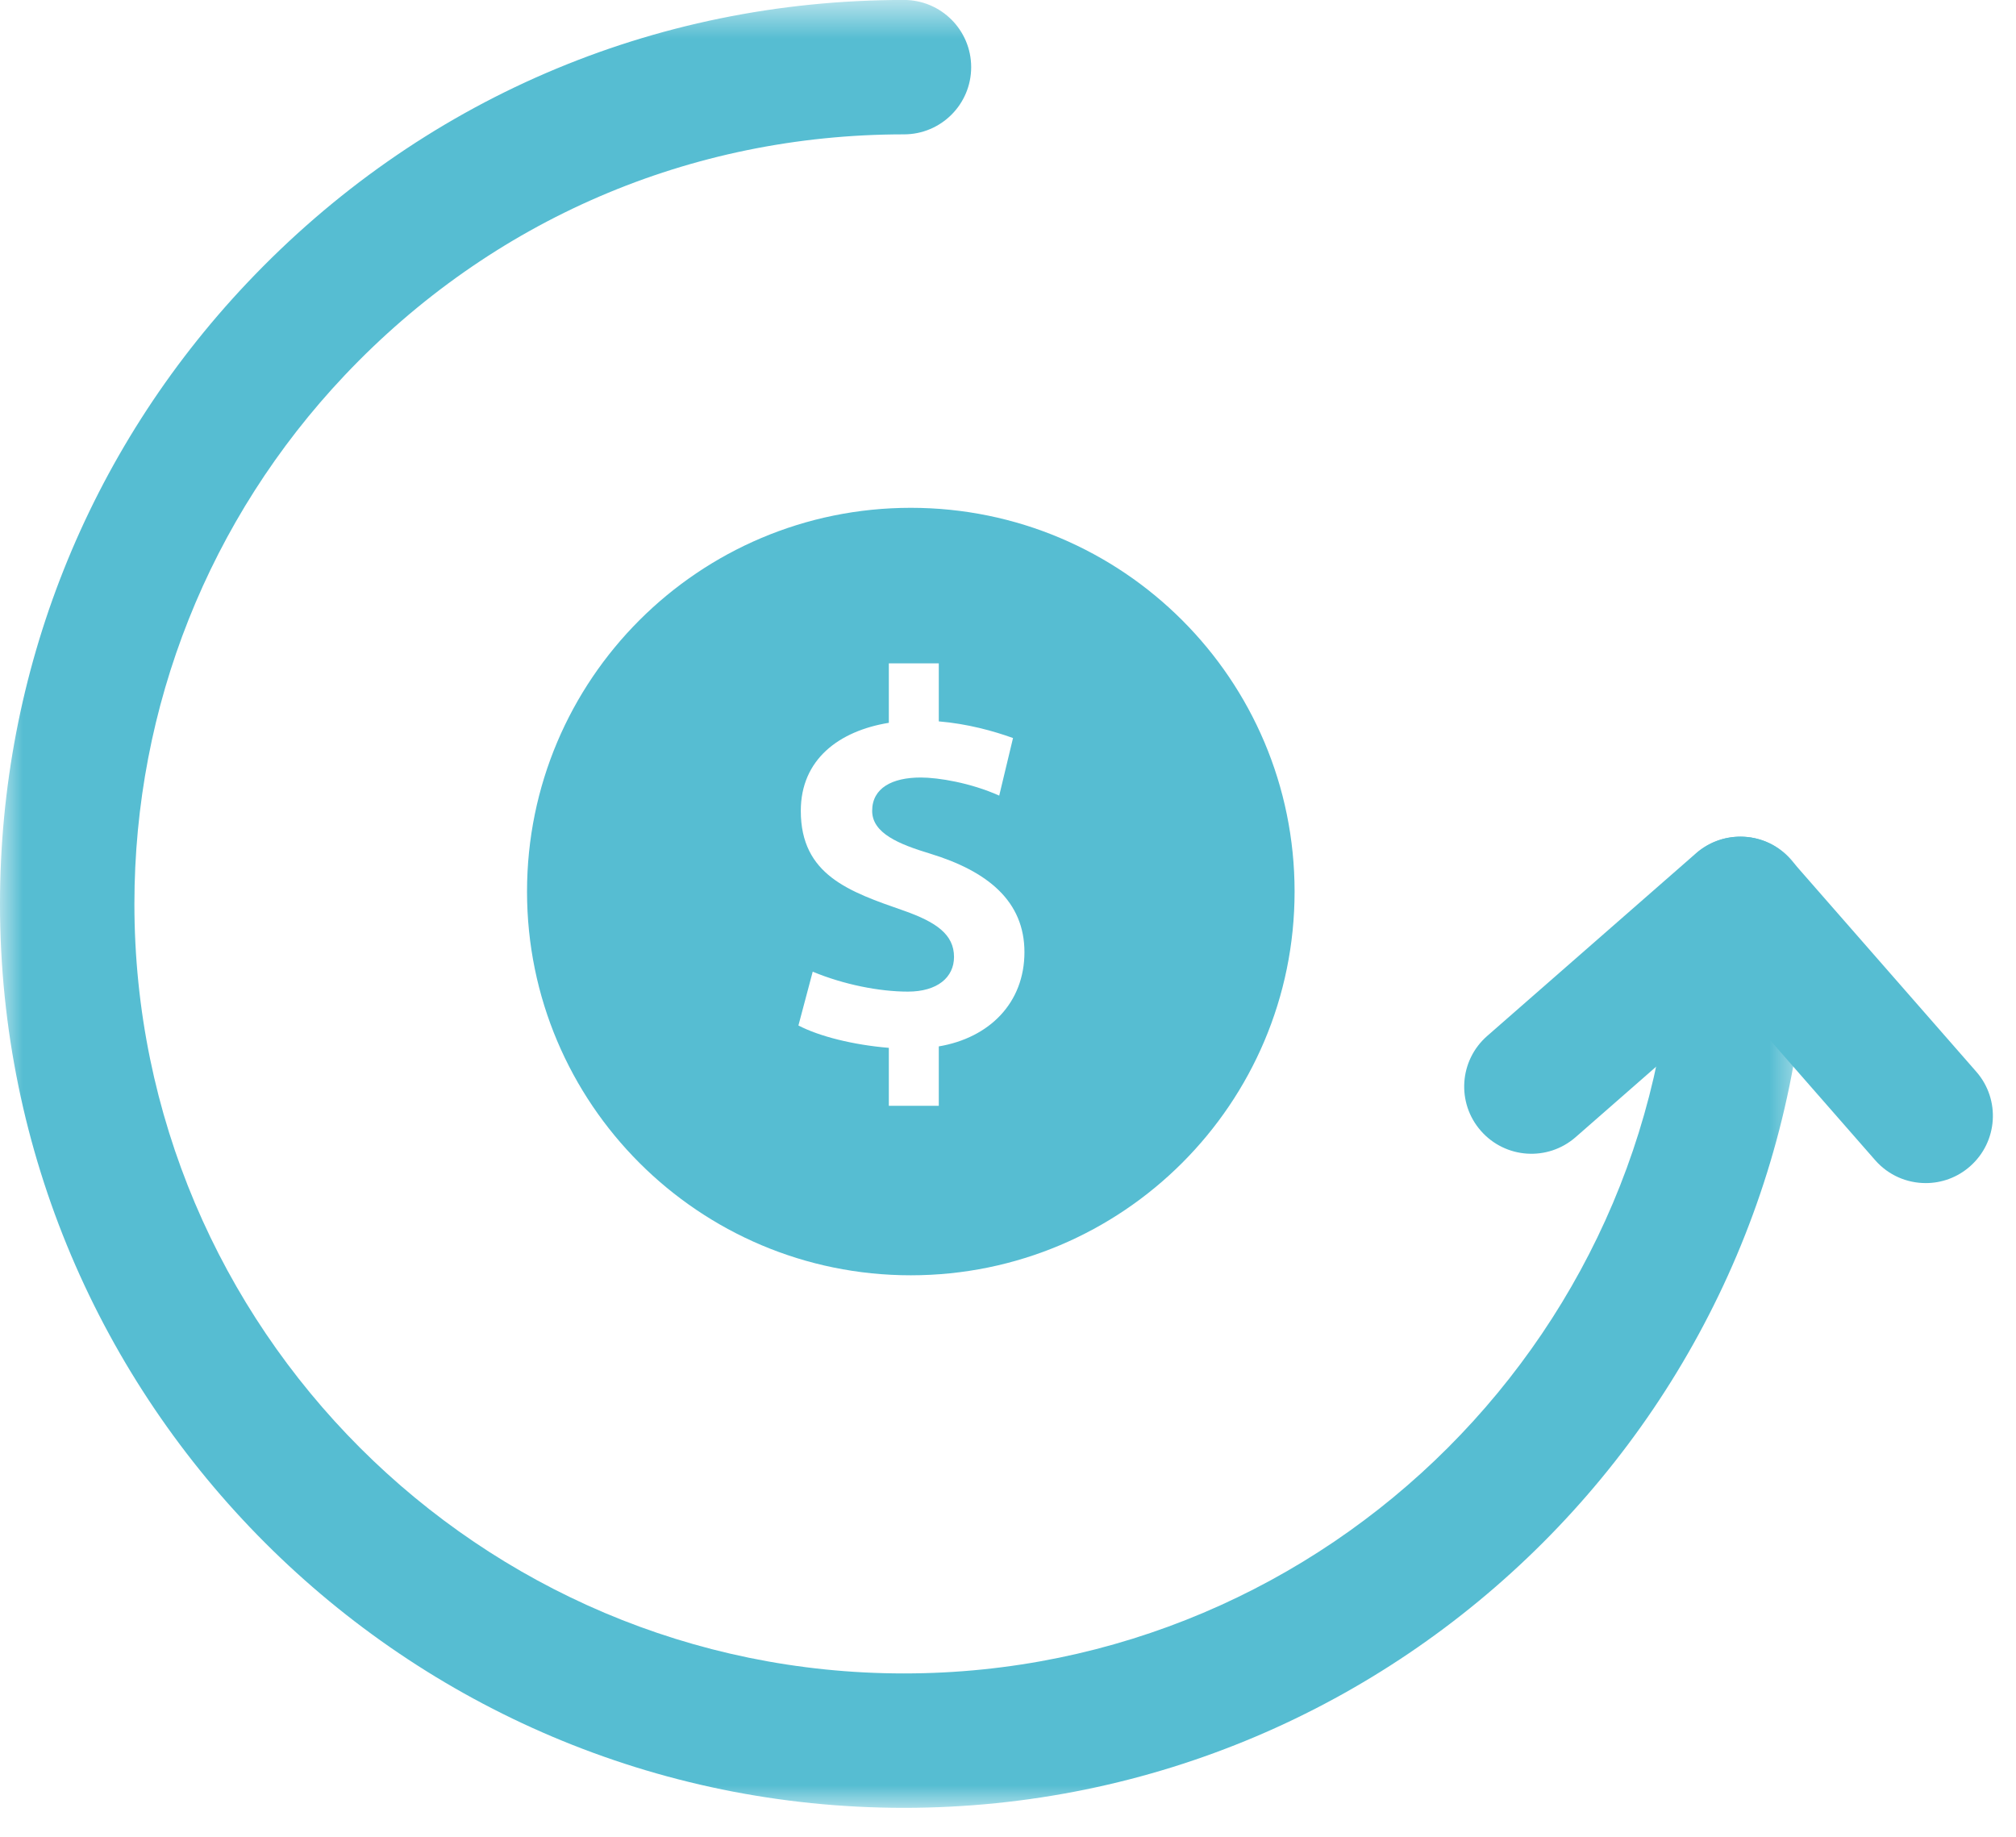 <?xml version="1.0" encoding="UTF-8" standalone="no"?>
<svg width="45px" height="41px" viewBox="0 0 45 41" version="1.1" xmlns="http://www.w3.org/2000/svg" xmlns:xlink="http://www.w3.org/1999/xlink">
    <!-- Generator: sketchtool 40.3 (33839) - http://www.bohemiancoding.com/sketch -->
    <title>371F2B71-D70D-41A3-B2C9-E2648BC7DC0A</title>
    <desc>Created with sketchtool.</desc>
    <defs>
        <polygon id="path-1" points="20.177 41 0 41 0 0.646 20.177 0.646 40.354 0.646 40.354 41 20.177 41"></polygon>
    </defs>
    <g id="Page-1" stroke="none" stroke-width="1" fill="none" fill-rule="evenodd">
        <g id="icons-2" transform="translate(-920, -796)">
            <g id="money" transform="translate(920, 795)">
                <g id="Group-3" transform="translate(0, 0.353)">
                    <mask id="mask-2" fill="white">
                        <use xlink:href="#path-1"></use>
                    </mask>
                    <g id="Clip-2"></g>
                    <path d="M20.177,41 C9.051,41 -0,31.949 -0,20.823 C-0,15.646 1.958,10.725 5.513,6.965 C9.365,2.891 14.573,0.646 20.178,0.646 C21.006,0.646 21.678,1.318 21.678,2.146 C21.678,2.975 21.006,3.646 20.178,3.646 C15.406,3.646 10.973,5.557 7.693,9.025 C4.667,12.227 3,16.416 3,20.823 C3,30.295 10.705,38 20.177,38 C29.649,38 37.354,30.295 37.354,20.823 C37.354,19.995 38.026,19.323 38.854,19.323 C39.682,19.323 40.354,19.995 40.354,20.823 C40.354,31.949 31.303,41 20.177,41" id="Fill-1" fill="#56BDD2" mask="url(#mask-2)"></path>
                </g>
                <path d="M42.985,27.408 C42.567,27.408 42.152,27.235 41.855,26.895 L38.702,23.292 L35.171,26.382 C34.547,26.928 33.6,26.865 33.054,26.24 C32.508,25.617 32.572,24.67 33.196,24.124 L37.856,20.047 C38.479,19.501 39.426,19.563 39.972,20.188 L44.113,24.921 C44.659,25.544 44.595,26.491 43.971,27.037 C43.687,27.286 43.336,27.408 42.985,27.408" id="Fill-4" fill="#56BDD2"></path>
                <path d="M20.18,21.329 C18.958,20.904 17.875,20.534 17.875,19.099 C17.875,17.953 18.725,17.316 19.84,17.134 L19.84,15.807 L20.955,15.807 L20.955,17.102 C21.592,17.155 22.176,17.316 22.612,17.474 L22.304,18.759 C21.666,18.473 20.945,18.355 20.552,18.355 C19.914,18.355 19.468,18.59 19.468,19.099 C19.468,19.599 20.063,19.843 20.764,20.055 C22.049,20.448 22.867,21.117 22.867,22.253 C22.867,23.38 22.091,24.165 20.955,24.357 L20.955,25.683 L19.84,25.683 L19.84,24.389 C19.054,24.325 18.289,24.134 17.822,23.89 L18.141,22.689 C18.831,22.976 19.627,23.134 20.265,23.134 C20.923,23.134 21.295,22.817 21.295,22.36 C21.295,21.86 20.902,21.584 20.18,21.329 M20.33,29.466 C25.061,29.466 28.897,25.631 28.897,20.901 C28.897,16.169 25.061,12.335 20.33,12.335 C15.599,12.335 11.764,16.169 11.764,20.901 C11.764,25.631 15.599,29.466 20.33,29.466" id="Fill-6" fill="#56BDD2"></path>
            </g>
        </g>
    </g>
</svg>